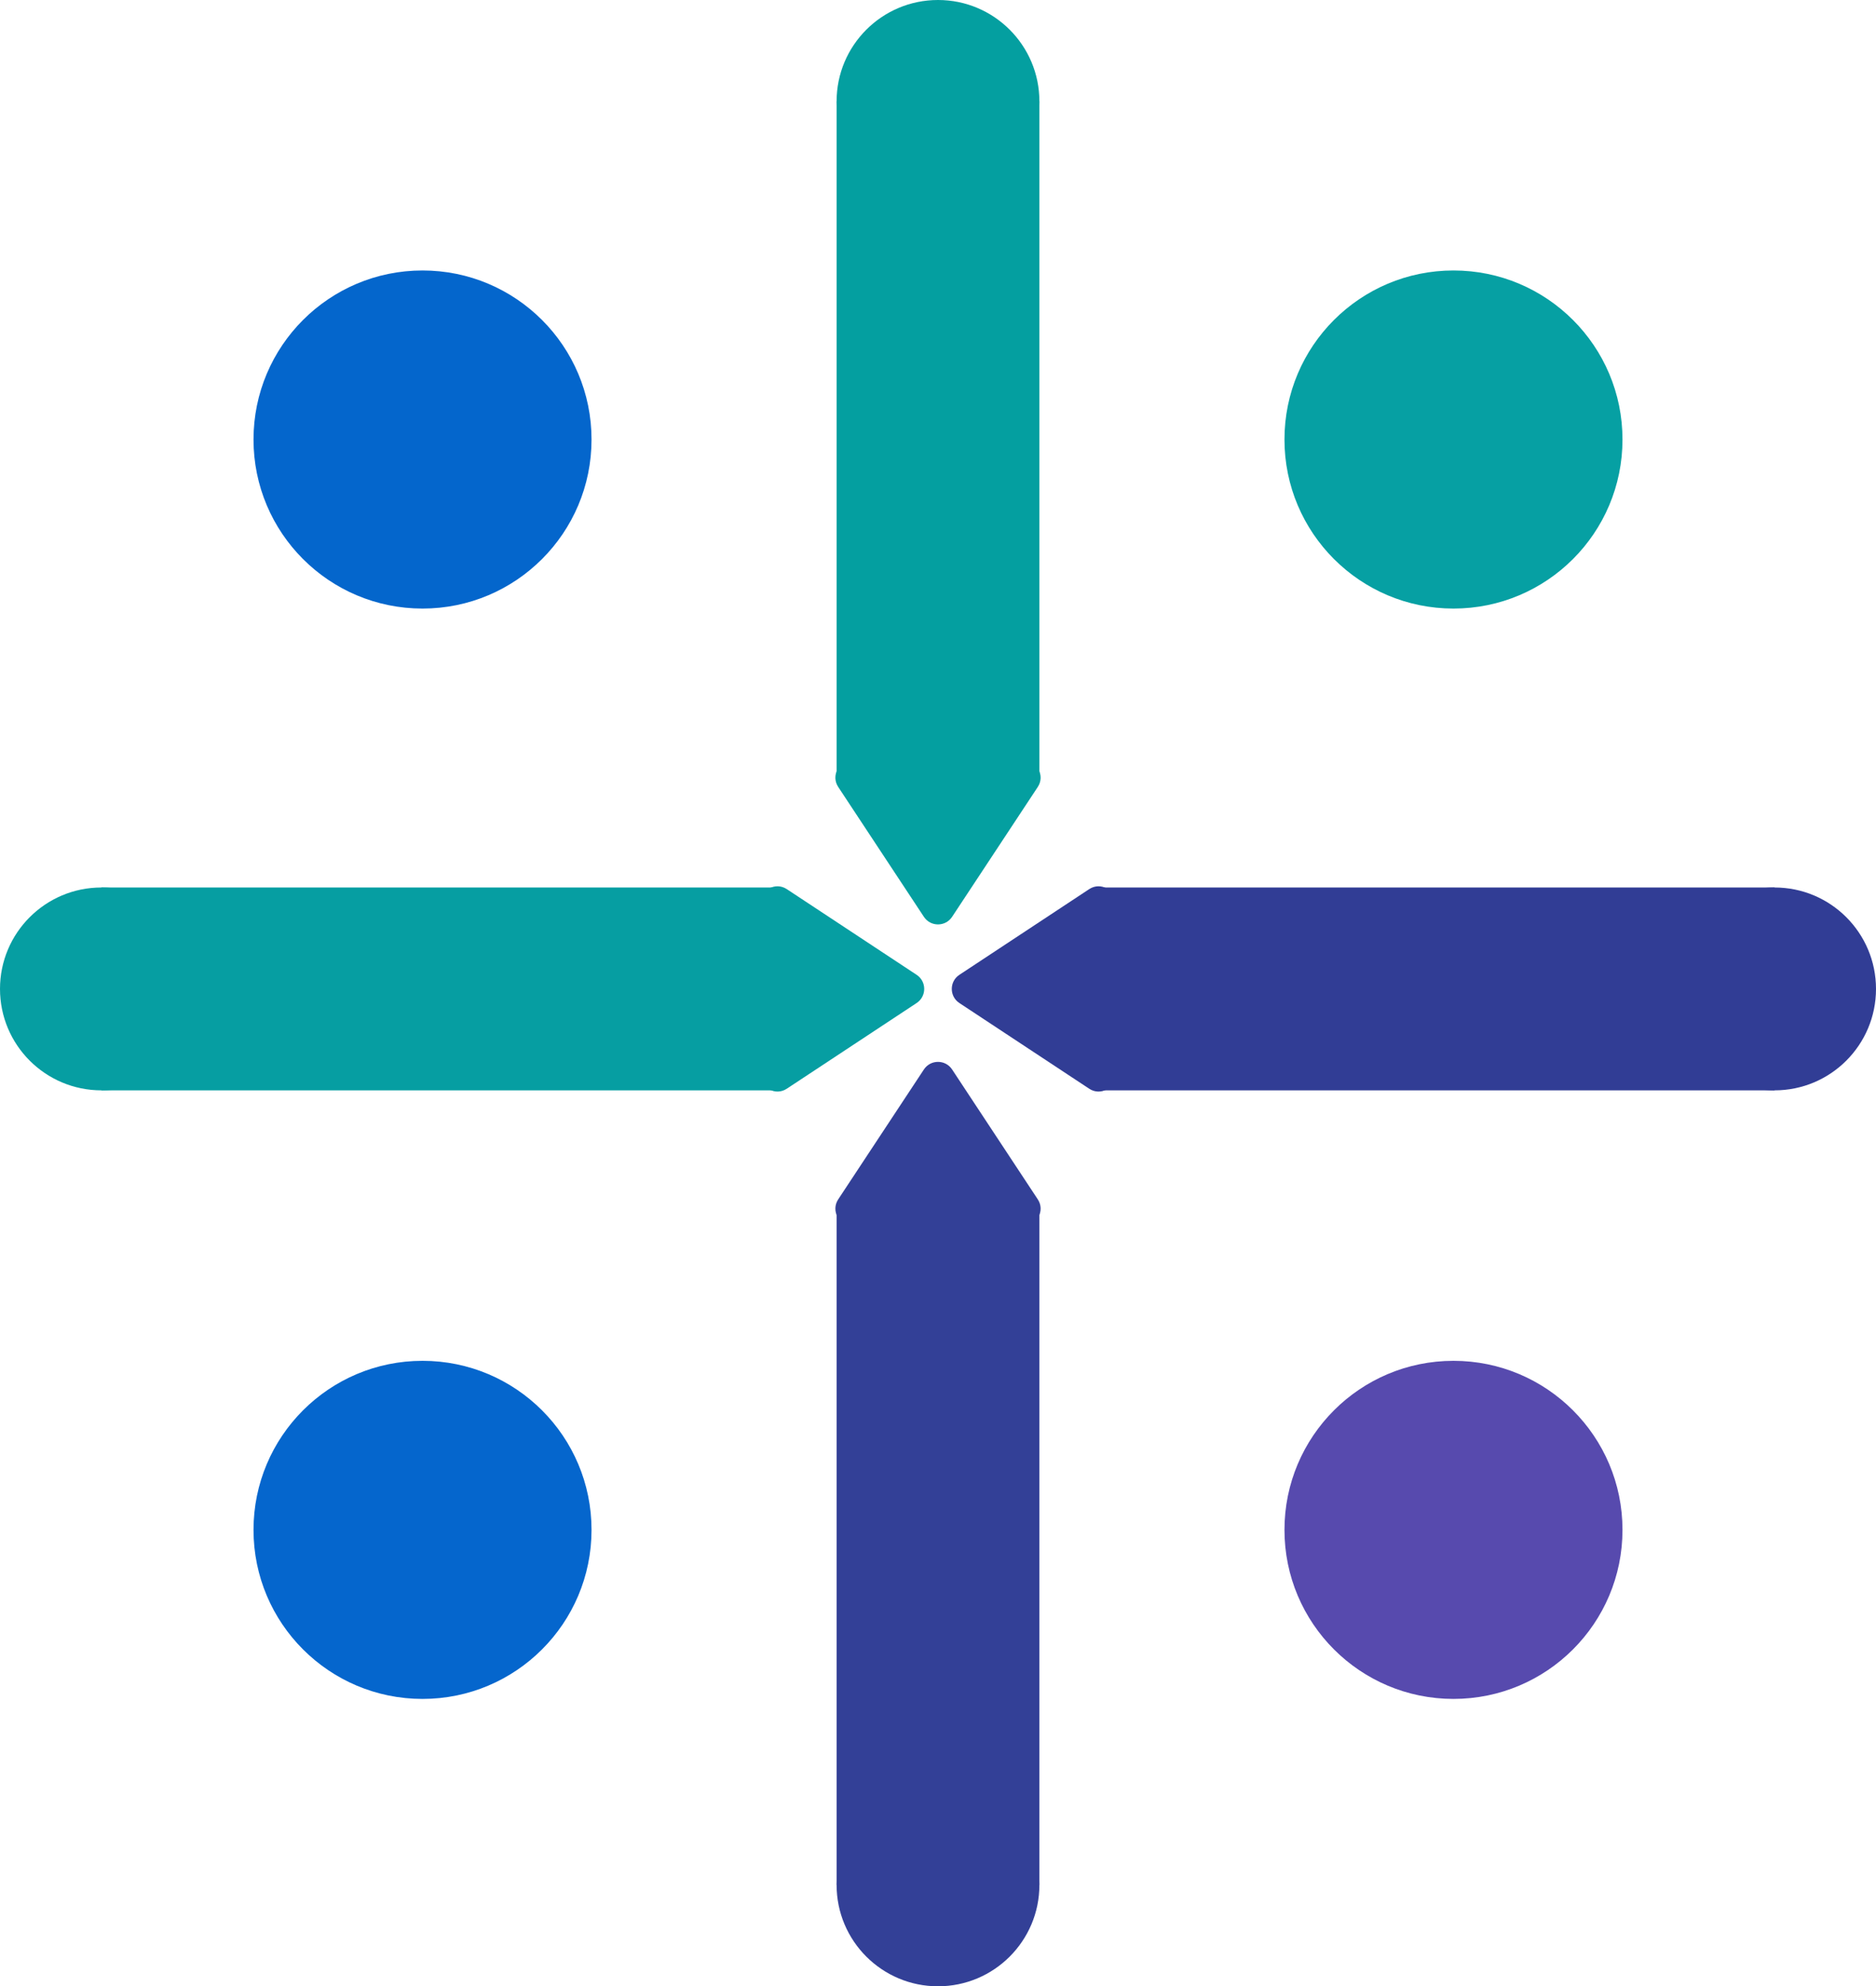 <svg width="222" height="235" viewBox="0 0 222 235" fill="none" xmlns="http://www.w3.org/2000/svg">
<circle cx="50" cy="52" r="20" fill="#0466CC"/>
<circle cx="50" cy="181" r="20" fill="#0566CD"/>
<circle cx="172" cy="52" r="20" fill="#06A0A3"/>
<circle cx="172" cy="181" r="20" fill="#574AAE"/>
<circle cx="111" cy="12" r="12" fill="#049FA0"/>
<rect x="99" y="12" width="24" height="80" fill="#049FA0"/>
<path d="M112.669 108.47C111.879 109.668 110.121 109.668 109.331 108.47L99.19 93.102C98.313 91.772 99.266 90 100.859 90H121.141C122.734 90 123.687 91.772 122.81 93.102L112.669 108.47Z" fill="#049FA0"/>
<circle cx="12" cy="12" r="12" transform="matrix(1 0 0 -1 99 235)" fill="#334097"/>
<rect width="24" height="80" transform="matrix(1 0 0 -1 99 223)" fill="#334097"/>
<path d="M112.669 126.53C111.879 125.332 110.121 125.332 109.331 126.53L99.19 141.899C98.313 143.228 99.266 145 100.859 145H121.141C122.734 145 123.687 143.228 122.81 141.899L112.669 126.53Z" fill="#334097"/>
<circle cx="12" cy="117" r="12" transform="rotate(-90 12 117)" fill="#069EA2"/>
<rect x="12" y="129" width="24" height="80" transform="rotate(-90 12 129)" fill="#069EA2"/>
<path d="M108.47 115.331C109.668 116.121 109.668 117.879 108.47 118.669L93.102 128.81C91.772 129.687 90 128.734 90 127.141V106.859C90 105.266 91.772 104.313 93.102 105.19L108.47 115.331Z" fill="#069EA2"/>
<circle cx="12" cy="12" r="12" transform="matrix(0 -1 -1 0 222 129)" fill="#313D95"/>
<rect width="24" height="80" transform="matrix(0 -1 -1 0 210 129)" fill="#313D95"/>
<path d="M113.53 115.331C112.332 116.121 112.332 117.879 113.53 118.669L128.899 128.81C130.228 129.687 132 128.734 132 127.141V106.859C132 105.266 130.228 104.313 128.899 105.19L113.53 115.331Z" fill="#313D95"/>
</svg>
